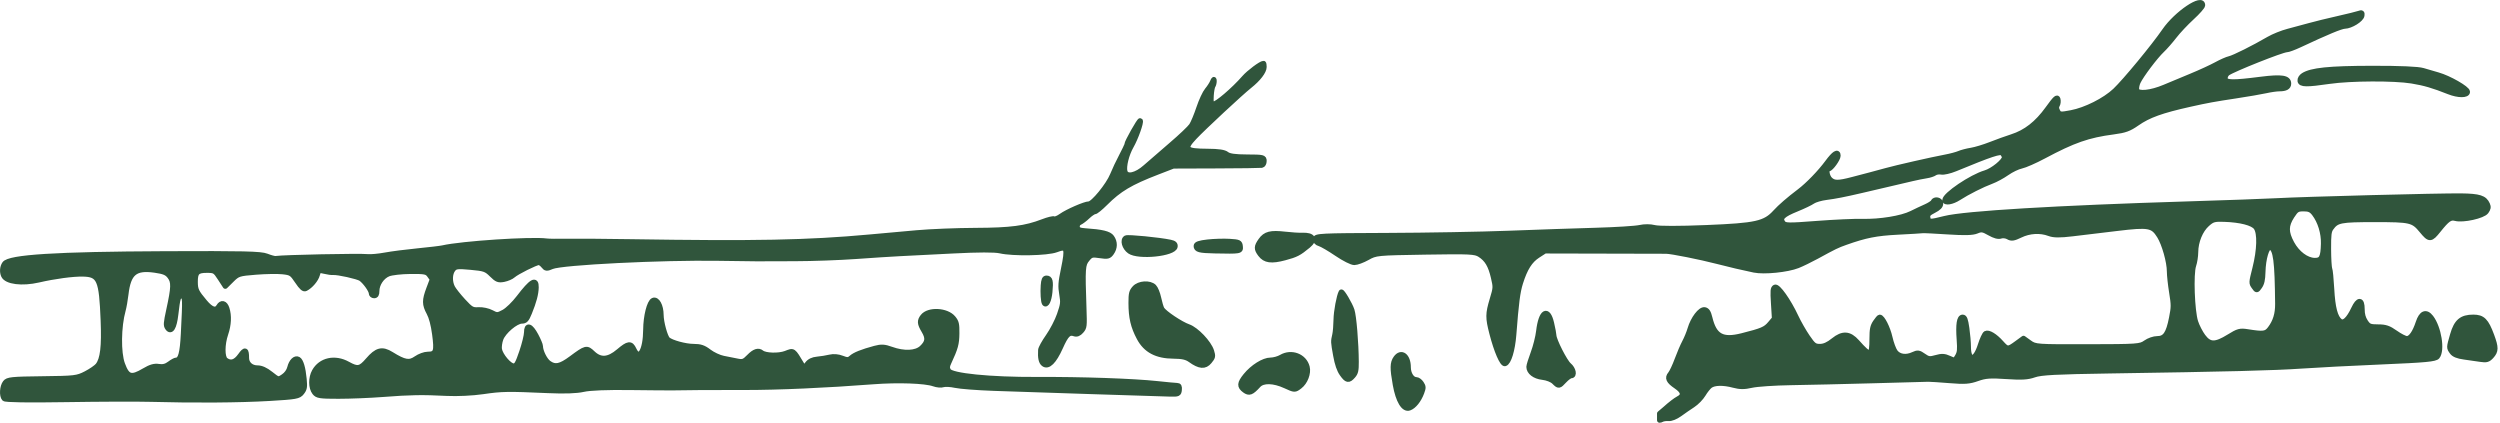 <?xml version="1.0" encoding="UTF-8" standalone="no"?><!DOCTYPE svg PUBLIC "-//W3C//DTD SVG 1.1//EN" "http://www.w3.org/Graphics/SVG/1.1/DTD/svg11.dtd"><svg width="100%" height="100%" viewBox="0 0 1016 172" version="1.1" xmlns="http://www.w3.org/2000/svg" xmlns:xlink="http://www.w3.org/1999/xlink" xml:space="preserve" xmlns:serif="http://www.serif.com/" style="fill-rule:evenodd;clip-rule:evenodd;stroke-linejoin:round;stroke-miterlimit:2;"><path id="path39" d="M674.453,168.073c0.762,-0.599 1.597,-1.303 2.378,-2.017c1.851,-1.691 4.205,-3.501 5.23,-4.023c2.474,-1.26 2.17,-2.967 -0.898,-5.041c-3.095,-2.092 -3.69,-3.382 -2.314,-5.022c0.581,-0.692 1.811,-3.308 2.733,-5.812c0.922,-2.505 2.301,-5.718 3.063,-7.141c0.763,-1.422 1.756,-3.847 2.207,-5.387c1.204,-4.112 4.199,-8.049 5.9,-7.754c1.046,0.181 1.575,0.998 2.132,3.291c1.821,7.502 5.055,9.305 13.06,7.282c8.22,-2.077 9.532,-2.639 11.447,-4.908l1.748,-2.071l-0.379,-6.118c-0.331,-5.342 -0.257,-6.184 0.584,-6.639c1.15,-0.621 5.497,5.504 8.562,12.065c1.091,2.337 3.18,5.996 4.642,8.132c2.376,3.471 2.917,3.884 5.088,3.884c1.688,0 3.367,-0.755 5.503,-2.476c3.732,-3.006 6.465,-2.829 9.536,0.619c5.435,6.103 6.09,5.966 6.109,-1.275c0.01,-3.84 0.255,-5.038 1.378,-6.721c0.751,-1.126 1.54,-2.047 1.754,-2.047c1.067,-0 3.312,4.444 4.158,8.232c0.524,2.346 1.513,5.007 2.198,5.913c1.481,1.96 4.384,2.369 7.247,1.023c1.807,-0.849 2.352,-0.777 4.226,0.564c1.866,1.335 2.538,1.426 5.07,0.691c2.273,-0.66 3.441,-0.604 5.283,0.252c2.259,1.05 2.412,1.016 3.428,-0.75c0.895,-1.556 1.006,-2.64 0.701,-6.837c-0.448,-6.151 0.007,-9.088 1.406,-9.088c0.811,-0 1.179,0.983 1.68,4.496c0.352,2.472 0.641,5.82 0.641,7.439c-0,6.22 2.83,5.883 4.859,-0.579c0.737,-2.347 1.725,-4.474 2.194,-4.728c1.131,-0.611 3.772,0.983 6.282,3.792c2.483,2.778 2.759,2.788 6.266,0.226l2.802,-2.047l2.423,1.74c2.37,1.703 2.879,1.739 23.686,1.698c20.327,-0.04 21.365,-0.114 23.54,-1.676c1.268,-0.911 3.363,-1.634 4.734,-1.634c3.163,-0 4.516,-1.965 5.783,-8.397c0.882,-4.482 0.885,-5.231 0.039,-10.47c-0.502,-3.104 -0.912,-6.899 -0.912,-8.432c-0,-3.904 -2.052,-11.197 -4.054,-14.407c-2.718,-4.36 -4.305,-4.648 -17.099,-3.107c-6.184,0.745 -14.389,1.731 -18.234,2.191c-5.194,0.622 -7.621,0.599 -9.445,-0.088c-3.658,-1.377 -8.052,-1.123 -11.778,0.682c-2.707,1.312 -3.602,1.441 -4.866,0.704c-0.852,-0.497 -2.226,-0.665 -3.052,-0.373c-0.989,0.35 -2.546,-0.065 -4.552,-1.211c-2.669,-1.526 -3.327,-1.625 -5.28,-0.802c-1.607,0.678 -4.863,0.767 -11.657,0.318c-5.185,-0.342 -9.79,-0.566 -10.233,-0.497c-0.443,0.069 -5.007,0.342 -10.142,0.605c-8.775,0.451 -13.076,1.298 -21.167,4.169c-3.525,1.25 -4.385,1.668 -11.884,5.762c-2.508,1.37 -5.931,3.031 -7.607,3.692c-4.24,1.673 -13.651,2.623 -17.695,1.785c-4.636,-0.959 -9.904,-2.194 -14.931,-3.498c-6.921,-1.796 -18.731,-4.152 -20.846,-4.159c-1.085,-0.003 -12.616,-0.032 -25.624,-0.062l-23.652,-0.056l-2.889,1.862c-3.165,2.04 -5.188,5.242 -7.041,11.141c-1.156,3.679 -1.714,7.998 -2.721,21.061c-0.48,6.225 -2.033,11.326 -3.576,11.748c-1.102,0.302 -3.477,-5.198 -5.303,-12.284c-1.657,-6.425 -1.643,-7.926 0.125,-13.84c1.419,-4.747 1.425,-4.858 0.492,-8.901c-1.135,-4.921 -2.611,-7.407 -5.498,-9.257c-1.957,-1.255 -4.034,-1.355 -22.2,-1.062c-19.738,0.317 -20.093,0.351 -23.52,2.282c-1.914,1.078 -4.314,1.96 -5.334,1.96c-1.046,0 -4.152,-1.563 -7.125,-3.586c-2.899,-1.972 -6.038,-3.802 -6.976,-4.066c-1.112,-0.313 -1.704,-0.959 -1.704,-1.858c-0,-1.289 1.877,-1.384 29.157,-1.483c16.036,-0.058 38.284,-0.458 49.44,-0.888c11.156,-0.431 27.002,-0.972 35.214,-1.203c8.212,-0.231 16.325,-0.739 18.03,-1.129c1.858,-0.426 4.248,-0.415 5.971,0.027c1.768,0.453 9.895,0.451 21.129,-0.006c20.177,-0.82 23.772,-1.624 27.989,-6.262c2.02,-2.221 5.413,-5.158 9.824,-8.503c3.467,-2.628 8.377,-7.706 11.316,-11.702c2.747,-3.734 4.34,-4.735 4.34,-2.727c-0,1.281 -2.908,5.305 -3.834,5.305c-1.146,0 -0.742,3.017 0.579,4.319c1.567,1.546 3.355,1.551 9.115,0.027c2.51,-0.664 5.831,-1.536 7.38,-1.937c1.55,-0.402 4.339,-1.156 6.198,-1.677c4.109,-1.151 18.837,-4.499 24.128,-5.485c2.115,-0.394 4.651,-1.068 5.635,-1.497c0.984,-0.429 3.183,-1.003 4.888,-1.275c1.704,-0.271 5.253,-1.344 7.887,-2.384c2.634,-1.039 6.525,-2.442 8.645,-3.117c5.657,-1.802 10.255,-5.392 14.574,-11.38c3.07,-4.255 3.85,-4.987 4.148,-3.894c0.202,0.74 0.09,1.817 -0.25,2.393c-0.453,0.768 -0.412,1.44 0.152,2.527c0.712,1.37 1.118,1.414 5.484,0.589c5.886,-1.112 13.683,-5.033 17.85,-8.977c4.042,-3.826 15.668,-17.901 20.095,-24.328c4.896,-7.107 15.61,-14.273 15.471,-10.347c-0.019,0.545 -1.984,2.774 -4.366,4.953c-2.383,2.179 -5.6,5.604 -7.149,7.612c-1.55,2.007 -3.796,4.568 -4.992,5.69c-2.655,2.492 -8.455,10.189 -9.709,12.884c-0.504,1.084 -0.757,2.557 -0.562,3.274c0.471,1.727 5.808,1.179 11.326,-1.162c2.165,-0.919 6.988,-2.926 10.716,-4.461c3.729,-1.535 8.369,-3.668 10.313,-4.741c1.944,-1.072 4.347,-2.132 5.34,-2.354c1.861,-0.416 9.847,-4.404 15.979,-7.98c1.913,-1.115 5.462,-2.54 7.888,-3.166c2.425,-0.626 6.31,-1.672 8.635,-2.325c2.324,-0.652 7.521,-1.927 11.55,-2.834c4.028,-0.906 7.92,-1.872 8.649,-2.145c1.061,-0.398 1.285,-0.219 1.127,0.904c-0.23,1.626 -4.473,4.27 -6.958,4.335c-1.545,0.04 -7.193,2.384 -18.312,7.598c-2.324,1.09 -4.733,1.976 -5.353,1.969c-1.78,-0.021 -21.922,7.993 -23.971,9.537c-0.643,0.485 -1.086,1.482 -0.983,2.216c0.231,1.665 3.031,1.714 14.531,0.25c8.464,-1.077 11.268,-0.635 11.268,1.774c0,1.415 -1.219,2.087 -3.784,2.087c-1.101,0 -3.552,0.35 -5.447,0.777c-1.895,0.427 -7.376,1.372 -12.179,2.099c-9.055,1.373 -11.476,1.815 -18.593,3.398c-11.641,2.589 -16.936,4.493 -21.627,7.778c-3.208,2.247 -4.864,2.846 -9.578,3.465c-10.302,1.354 -16.232,3.425 -28.362,9.905c-3.542,1.892 -7.625,3.684 -9.073,3.982c-1.448,0.298 -4.089,1.569 -5.868,2.825c-1.78,1.256 -4.612,2.787 -6.293,3.404c-3.631,1.332 -9.758,4.424 -13.29,6.708c-2.646,1.71 -5.635,2.206 -5.635,0.934c0,-2.155 10.829,-9.467 16.458,-11.113c2.985,-0.872 7.77,-4.754 7.77,-6.302c-0,-0.38 -0.367,-1.12 -0.815,-1.644c-0.804,-0.939 -4.485,0.277 -19.187,6.339c-2.169,0.895 -4.704,1.476 -5.634,1.291c-0.93,-0.184 -2.147,0.001 -2.704,0.412c-0.558,0.411 -2.079,0.906 -3.381,1.099c-1.301,0.194 -3.888,0.714 -5.747,1.155c-3.154,0.749 -13.457,3.159 -20.565,4.812c-7.19,1.671 -10.645,2.35 -14.367,2.823c-2.169,0.275 -4.649,1.001 -5.51,1.613c-0.862,0.612 -3.777,2.011 -6.48,3.109c-5.74,2.332 -7.04,3.614 -5.648,5.574c0.832,1.171 2.076,1.198 13.783,0.3c7.078,-0.544 15.405,-0.922 18.504,-0.84c7.129,0.186 15.992,-1.26 20.001,-3.264c1.705,-0.852 4.293,-2.072 5.751,-2.711c1.459,-0.639 2.805,-1.509 2.991,-1.934c0.624,-1.42 3.09,-0.896 3.09,0.657c0,0.993 -0.843,1.857 -2.755,2.825c-2.243,1.136 -2.702,1.682 -2.47,2.934c0.341,1.837 0.744,1.855 6.915,0.308c8.148,-2.042 45.5,-4.276 98.881,-5.913c15.494,-0.475 31.594,-1.054 35.777,-1.287c11.17,-0.621 66.706,-2.072 75.151,-1.963c7.42,0.095 9.536,0.775 10.712,3.44c0.474,1.077 0.363,1.718 -0.512,2.935c-1.268,1.765 -9.403,3.564 -12.46,2.757c-2.14,-0.566 -3.295,0.236 -6.978,4.841c-3.119,3.9 -3.618,3.912 -6.712,0.154c-3.548,-4.309 -4.471,-4.527 -19.153,-4.527c-14.003,-0 -15.432,0.281 -17.72,3.479c-0.896,1.253 -1.066,2.637 -1.04,8.501c0.017,3.852 0.224,7.443 0.46,7.981c0.236,0.537 0.603,4.225 0.817,8.195c0.412,7.673 1.453,11.666 3.429,13.155c1.48,1.115 3.476,-0.724 5.512,-5.078c1.866,-3.99 3.427,-3.924 3.427,0.145c-0,2.146 0.412,3.684 1.381,5.157c1.225,1.86 1.804,2.099 5.087,2.099c2.997,0 4.345,0.455 7.054,2.38c1.841,1.309 3.945,2.38 4.675,2.38c1.561,0 3.25,-2.397 4.618,-6.553c1.284,-3.901 3.183,-4.661 5.18,-2.072c3.192,4.138 4.676,13.345 2.57,15.942c-0.819,1.009 -4.658,1.371 -22.677,2.135c-11.931,0.506 -26.509,1.26 -32.397,1.675c-10.93,0.771 -30.33,1.265 -78.316,1.994c-21.571,0.328 -27.728,0.655 -30.425,1.615c-2.654,0.945 -5.08,1.088 -11.294,0.664c-6.598,-0.45 -8.564,-0.308 -11.832,0.857c-3.279,1.17 -5.113,1.3 -11.243,0.798c-4.028,-0.329 -7.958,-0.584 -8.733,-0.566c-0.774,0.018 -10.916,0.296 -22.536,0.617c-11.621,0.321 -26.58,0.668 -33.242,0.772c-6.663,0.103 -13.863,0.592 -16.001,1.085c-2.923,0.675 -4.74,0.669 -7.324,-0.027c-4.158,-1.118 -7.82,-1.042 -9.51,0.197c-0.689,0.505 -1.949,2.087 -2.801,3.515c-0.852,1.429 -2.754,3.378 -4.226,4.332c-1.472,0.954 -3.887,2.619 -5.366,3.7c-1.544,1.129 -3.463,1.894 -4.507,1.797c-1,-0.093 -2.25,0.091 -2.778,0.408c-0.269,0.162 -0.584,0.249 -0.87,0.257l0,-2.689Zm-107.193,-22.519c2.185,-3.076 5.071,-0.965 5.071,3.708c0,2.687 1.485,5.019 3.197,5.019c0.625,-0 1.574,0.681 2.109,1.514c0.878,1.367 0.892,1.736 0.141,3.769c-1.136,3.076 -3.164,5.597 -5.023,6.247c-2.295,0.802 -4.532,-2.918 -5.703,-9.485c-1.2,-6.724 -1.159,-8.847 0.208,-10.772l0,-0Zm-565.395,-38.364c1.91,-2.689 20.786,-3.868 65.076,-4.065c31.911,-0.142 39.082,0.024 41.412,0.955c1.549,0.619 3.197,1.068 3.662,0.996c3.152,-0.484 34.114,-1.116 37.467,-0.764c1.24,0.13 4.409,-0.162 7.043,-0.649c2.634,-0.487 8.592,-1.256 13.241,-1.708c4.648,-0.453 9.212,-0.997 10.141,-1.21c7.695,-1.762 35.979,-3.63 42.257,-2.79c0.93,0.124 4.352,0.166 7.606,0.094c3.254,-0.073 15.044,0.012 26.199,0.188c51.02,0.808 72.313,0.391 97.472,-1.91c4.959,-0.453 13.579,-1.231 19.157,-1.728c5.578,-0.497 16.353,-0.928 23.945,-0.958c14.179,-0.056 20.225,-0.847 27.268,-3.568c2.138,-0.825 4.205,-1.328 4.594,-1.118c0.389,0.21 1.683,-0.317 2.875,-1.171c2.483,-1.779 9.653,-4.904 11.251,-4.904c1.703,-0 7.919,-7.6 9.585,-11.719c0.834,-2.064 2.49,-5.57 3.679,-7.792c1.189,-2.222 2.161,-4.302 2.161,-4.622c0,-0.94 5.164,-10.115 5.459,-9.699c0.463,0.651 -1.844,7.109 -3.692,10.336c-1.896,3.313 -3.12,8.253 -2.557,10.32c0.665,2.441 4.563,1.61 8.357,-1.78c1.881,-1.681 6.59,-5.759 10.465,-9.063c3.875,-3.304 7.59,-6.838 8.257,-7.853c0.667,-1.015 2.01,-4.239 2.984,-7.164c0.975,-2.925 2.479,-6.156 3.343,-7.179c0.864,-1.023 1.857,-2.557 2.208,-3.409c0.484,-1.174 0.642,-1.251 0.655,-0.318c0.008,0.677 -0.214,1.569 -0.497,1.984c-0.283,0.414 -0.6,2.181 -0.704,3.927c-0.162,2.702 -0.02,3.208 0.967,3.406c1.181,0.238 8.149,-5.711 12.46,-10.639c1.907,-2.18 6.829,-5.858 7.839,-5.858c0.129,0 0.235,0.648 0.235,1.439c0,1.838 -2.33,4.881 -5.916,7.727c-3.514,2.788 -18.797,17.009 -22.396,20.839c-4.539,4.831 -3.735,5.683 5.399,5.724c4.39,0.021 6.718,0.371 7.701,1.162c1.004,0.808 3.391,1.142 8.31,1.162c6.52,0.027 6.902,0.116 6.902,1.615c0,0.919 -0.415,1.656 -0.986,1.753c-0.542,0.091 -8.846,0.194 -18.452,0.228l-17.466,0.062l-6.479,2.5c-11.003,4.244 -15.51,6.928 -21.2,12.627c-1.899,1.902 -3.829,3.457 -4.288,3.457c-0.46,0 -1.733,0.857 -2.829,1.904c-1.095,1.047 -2.54,2.149 -3.209,2.448c-0.73,0.326 -1.146,1.072 -1.039,1.864c0.133,0.99 0.882,1.368 2.99,1.51c7.102,0.477 9.974,1.169 11.032,2.658c1.399,1.971 1.366,4.282 -0.091,6.333c-1.029,1.449 -1.586,1.581 -4.693,1.113c-3.236,-0.488 -3.662,-0.368 -5.171,1.46c-1.832,2.217 -1.918,3.483 -1.352,19.85c0.26,7.528 0.222,7.857 -1.103,9.37c-0.915,1.046 -1.824,1.409 -2.724,1.091c-2.268,-0.801 -3.348,0.245 -5.729,5.555c-2.559,5.705 -4.977,8.095 -6.8,6.722c-1.043,-0.786 -1.406,-2.465 -1.227,-5.674c0.041,-0.723 1.419,-3.222 3.065,-5.554c1.645,-2.331 3.704,-6.305 4.574,-8.829c1.462,-4.237 1.534,-4.878 0.946,-8.33c-0.556,-3.265 -0.466,-4.572 0.711,-10.293c1.754,-8.524 1.417,-9.393 -2.993,-7.727c-3.614,1.365 -17.551,1.616 -22.782,0.409c-2.183,-0.503 -8.831,-0.488 -19.156,0.044c-8.697,0.449 -18.475,0.945 -21.729,1.103c-3.254,0.158 -11.24,0.673 -17.748,1.144c-6.507,0.471 -17.663,0.872 -24.79,0.891c-7.128,0.018 -14.1,0.04 -15.495,0.046c-1.394,0.006 -8.366,-0.084 -15.494,-0.201c-22.861,-0.373 -63.794,1.669 -67.726,3.379c-2.09,0.909 -2.495,0.872 -3.425,-0.314c-0.581,-0.74 -1.435,-1.345 -1.899,-1.345c-1.216,0 -8.982,3.878 -10.473,5.23c-0.695,0.63 -2.384,1.362 -3.754,1.627c-2.168,0.418 -2.809,0.166 -4.934,-1.941c-2.231,-2.21 -2.974,-2.469 -8.521,-2.972c-5.373,-0.487 -6.206,-0.387 -7.184,0.859c-1.324,1.688 -1.431,4.917 -0.242,7.309c0.476,0.956 2.427,3.43 4.336,5.499c3.179,3.444 3.709,3.747 6.288,3.589c1.549,-0.095 3.891,0.405 5.203,1.111c2.232,1.2 2.561,1.19 5.065,-0.157c1.508,-0.811 4.172,-3.397 6.096,-5.919c5.115,-6.702 7.111,-7.871 7.037,-4.119c-0.051,2.627 -0.895,5.811 -2.737,10.324c-1.141,2.797 -1.661,3.362 -3.099,3.368c-2.426,0.012 -7.43,4.253 -8.522,7.225c-0.496,1.352 -0.758,3.273 -0.58,4.269c0.45,2.528 4.031,6.746 5.726,6.746c1.196,-0 1.709,-0.875 3.361,-5.729c1.073,-3.152 1.95,-6.722 1.95,-7.934c0,-3.312 1.648,-2.761 3.803,1.27c1.008,1.884 1.832,3.854 1.832,4.378c-0,2.043 1.788,5.665 3.362,6.812c2.582,1.88 4.705,1.448 9.174,-1.866c5.944,-4.408 6.249,-4.483 8.705,-2.133c3.147,3.011 6.39,2.781 10.552,-0.748c3.906,-3.312 4.955,-3.438 6.208,-0.745c2.184,4.694 4.72,0.435 4.787,-8.039c0.043,-5.475 1.494,-11.238 3,-11.911c1.628,-0.727 3.226,2.185 3.242,5.907c0.012,3.005 1.671,9.041 2.739,9.971c1.479,1.287 7.172,2.833 10.432,2.833c2.789,0 4.144,0.457 6.311,2.126c1.518,1.169 4.155,2.393 5.859,2.72c1.705,0.327 4.24,0.831 5.635,1.119c2.23,0.462 2.808,0.245 4.807,-1.806c2.129,-2.185 3.766,-2.715 5.062,-1.642c1.469,1.217 6.938,1.394 9.77,0.317c3.317,-1.262 2.93,-1.529 6.623,4.576c0.854,1.411 0.927,1.402 2.187,-0.264c0.885,-1.172 2.178,-1.802 4.034,-1.967c1.502,-0.133 3.809,-0.506 5.128,-0.829c1.487,-0.364 3.355,-0.209 4.921,0.408c2.114,0.834 2.73,0.808 3.8,-0.156c1.36,-1.226 4.342,-2.421 9.571,-3.834c2.611,-0.705 3.878,-0.635 6.666,0.371c5.196,1.874 10.079,1.65 12.419,-0.571c2.444,-2.319 2.641,-3.965 0.835,-6.987c-1.719,-2.877 -1.803,-3.994 -0.429,-5.745c2.334,-2.973 9.694,-2.597 12.36,0.632c1.318,1.597 1.508,2.401 1.468,6.232c-0.043,4.225 -0.514,5.945 -3.224,11.768c-0.755,1.623 -0.79,2.21 -0.197,3.351c1.091,2.102 16.924,3.694 35.898,3.611c18.327,-0.081 39.216,0.639 48.959,1.686c3.841,0.414 7.471,0.752 8.068,0.752c0.802,-0 1.037,0.464 0.904,1.785c-0.165,1.635 -0.463,1.778 -3.561,1.701c-5.027,-0.123 -57.876,-1.846 -71.836,-2.341c-6.663,-0.236 -13.692,-0.778 -15.622,-1.204c-1.929,-0.426 -4.158,-0.545 -4.953,-0.264c-0.794,0.281 -2.512,0.125 -3.816,-0.347c-3.444,-1.245 -14.58,-1.633 -24.627,-0.859c-18.945,1.46 -38.686,2.339 -52.117,2.321c-13.866,-0.018 -24.032,0.036 -29.016,0.158c-1.394,0.034 -9.261,-0.027 -17.481,-0.134c-9.589,-0.126 -16.454,0.145 -19.156,0.756c-2.788,0.631 -7.639,0.798 -14.353,0.495c-16.372,-0.738 -18.777,-0.7 -26.48,0.428c-4.216,0.617 -10.434,0.914 -14.649,0.701c-10.035,-0.509 -14.762,-0.431 -25.918,0.429c-5.268,0.406 -13.418,0.738 -18.112,0.738c-7.601,-0 -8.663,-0.165 -9.719,-1.511c-1.515,-1.932 -1.549,-5.953 -0.074,-8.595c2.582,-4.621 8.313,-5.884 13.538,-2.984c4.022,2.232 5.142,2.016 8.237,-1.585c3.574,-4.158 5.735,-4.708 9.45,-2.402c5.398,3.35 7.364,3.688 10.13,1.742c1.347,-0.947 3.468,-1.722 4.713,-1.722c3.359,-0 3.74,-1.113 2.794,-8.168c-0.525,-3.91 -1.3,-6.854 -2.283,-8.67c-1.853,-3.421 -1.864,-5.092 -0.067,-9.854l1.423,-3.768l-1.157,-1.629c-1.04,-1.464 -1.825,-1.624 -7.761,-1.58c-3.633,0.027 -7.668,0.482 -8.969,1.011c-2.632,1.071 -4.678,4.124 -4.678,6.981c-0,1.347 -0.318,1.876 -1.127,1.876c-0.62,0 -1.127,-0.468 -1.127,-1.041c0,-1.183 -2.534,-4.718 -4.226,-5.896c-1.231,-0.857 -9.458,-2.683 -11.268,-2.5c-0.62,0.062 -2.199,-0.154 -3.509,-0.48c-2.201,-0.548 -2.422,-0.443 -2.919,1.395c-0.533,1.975 -2.756,4.603 -4.757,5.623c-0.771,0.393 -1.652,-0.377 -3.38,-2.956c-2.202,-3.285 -2.551,-3.511 -6,-3.889c-2.014,-0.22 -6.906,-0.14 -10.87,0.18c-6.919,0.557 -7.312,0.683 -9.804,3.156l-2.596,2.577l-2.104,-3.241c-2.008,-3.094 -2.255,-3.241 -5.436,-3.241c-3.865,-0 -4.692,0.837 -4.668,4.72c0.022,3.214 0.427,4.069 3.887,8.18c2.645,3.144 4.521,3.731 5.674,1.777c1.063,-1.805 2.559,-1.427 3.29,0.83c0.945,2.921 0.773,6.642 -0.473,10.277c-1.471,4.286 -1.489,9.588 -0.038,10.682c2.041,1.537 4.016,0.93 5.982,-1.837c1.918,-2.701 2.507,-2.463 2.507,1.013c-0,2.323 1.869,4.025 4.419,4.025c1.592,0 3.356,0.792 5.423,2.435c3.054,2.427 3.07,2.43 5.124,1.058c1.29,-0.862 2.27,-2.223 2.621,-3.641c0.622,-2.511 2.18,-4.047 3.424,-3.375c1.106,0.597 1.975,3.514 2.4,8.053c0.311,3.326 0.19,4.01 -0.964,5.485c-1.214,1.551 -2.259,1.74 -13.151,2.38c-12.107,0.712 -30.631,0.848 -48.172,0.355c-5.423,-0.152 -20.889,-0.099 -34.369,0.118c-15.609,0.251 -24.765,0.112 -25.213,-0.384c-1.07,-1.182 -0.842,-4.923 0.397,-6.501c0.982,-1.252 2.6,-1.421 15.071,-1.566c13.246,-0.154 14.165,-0.263 17.716,-2.093c2.06,-1.062 4.249,-2.573 4.865,-3.357c1.972,-2.514 2.579,-7.647 2.157,-18.253c-0.665,-16.733 -1.535,-18.721 -8.261,-18.869c-4.04,-0.088 -11.509,0.914 -18.001,2.415c-6.704,1.551 -13.058,0.748 -14.206,-1.795c-0.679,-1.504 -0.511,-3.51 0.402,-4.795l0,-0.001Zm504.368,45.482c2.843,-3.514 7.313,-6.308 10.11,-6.317c1.279,-0.003 3.236,-0.543 4.348,-1.198c4.143,-2.437 9.389,-0.442 10.535,4.007c0.643,2.497 -0.757,6.154 -3.011,7.864c-2.019,1.531 -2.039,1.53 -5.858,-0.22c-4.764,-2.184 -9.089,-2.289 -10.94,-0.266c-2.82,3.081 -3.744,3.431 -5.565,2.106c-2.218,-1.615 -2.138,-2.862 0.381,-5.976l-0,-0Zm116.855,-9.219c0.956,-2.553 1.963,-6.566 2.237,-8.917c0.933,-8.013 3.735,-9.71 5.235,-3.171c0.512,2.232 0.933,4.463 0.936,4.958c0.01,1.911 4.478,10.708 6.137,12.088c1.826,1.519 2.383,4.283 0.863,4.283c-0.486,0 -1.714,0.893 -2.73,1.984c-2.211,2.375 -2.289,2.384 -4.189,0.5c-0.868,-0.861 -2.85,-1.637 -4.726,-1.849c-3.21,-0.364 -5.502,-2.133 -5.502,-4.247c-0,-0.543 0.782,-3.076 1.739,-5.629Zm-80.618,-7.419c0.248,-1.091 0.476,-3.851 0.507,-6.133c0.045,-3.32 1.228,-9.663 2.091,-11.215c0.31,-0.556 3.585,4.993 4.365,7.395c0.797,2.452 1.692,13.214 1.742,20.932c0.023,3.52 -0.197,4.491 -1.302,5.751c-1.799,2.051 -2.524,1.919 -4.466,-0.816c-1.128,-1.589 -1.951,-3.981 -2.579,-7.501c-1.01,-5.664 -1.006,-5.566 -0.358,-8.413Zm-492.701,11.936c1.956,5.328 3.549,5.806 8.862,2.657c2.577,-1.527 4.116,-1.967 5.896,-1.684c1.695,0.269 2.993,-0.059 4.381,-1.107c1.085,-0.819 2.315,-1.489 2.733,-1.489c1.738,0 2.488,-2.781 2.889,-10.71c0.744,-14.713 0.73,-15.044 -0.639,-15.318c-1.386,-0.278 -1.651,0.533 -2.456,7.506c-0.61,5.293 -1.91,7.428 -3.315,5.448c-0.751,-1.056 -0.696,-1.875 0.491,-7.346c2.015,-9.293 2.073,-11.352 0.38,-13.59c-1.137,-1.505 -2.357,-2.014 -6.102,-2.55c-7.988,-1.143 -10.692,1.112 -11.704,9.762c-0.27,2.303 -0.789,5.259 -1.154,6.568c-1.845,6.615 -1.972,17.193 -0.262,21.853Zm411.362,-30.919c1.77,-1.96 6.111,-2.241 7.868,-0.509c0.633,0.625 1.476,2.678 1.873,4.562c0.398,1.884 0.999,3.903 1.336,4.485c0.941,1.622 7.671,6.125 10.742,7.186c3.225,1.114 8.398,6.552 9.435,9.919c0.655,2.124 0.587,2.444 -0.888,4.231c-1.824,2.209 -3.997,2.027 -7.715,-0.644c-1.569,-1.126 -3.327,-1.528 -6.788,-1.548c-6.949,-0.042 -11.342,-2.356 -14.025,-7.387c-2.455,-4.604 -3.322,-8.322 -3.322,-14.239c-0,-3.821 0.198,-4.632 1.484,-6.056Zm535.615,18.983c1.534,-5.351 3.636,-7.137 8.403,-7.139c3.8,-0.002 5.253,1.449 7.47,7.455c1.821,4.931 1.803,6.302 -0.11,8.42c-1.278,1.416 -2.034,1.636 -4.367,1.274c-1.551,-0.241 -4.565,-0.675 -6.697,-0.964c-2.66,-0.361 -4.208,-0.992 -4.93,-2.01c-1.294,-1.821 -1.298,-1.699 0.231,-7.036Zm-104.446,-5.221c0.572,1.781 1.944,4.446 3.048,5.924c2.622,3.507 4.96,3.532 10.493,0.112c3.763,-2.325 4.497,-2.521 7.594,-2.026c6.411,1.025 7.514,0.879 9.1,-1.207c2.19,-2.882 3.151,-6.015 3.113,-10.154c-0.159,-17.461 -0.806,-22.381 -3.024,-22.982c-1.362,-0.369 -2.836,4.613 -2.97,10.04c-0.078,3.132 -0.419,4.677 -1.307,5.928c-1.198,1.687 -1.205,1.687 -2.319,0.118c-1.114,-1.569 -1.113,-1.59 0.38,-7.515c1.899,-7.54 2.085,-14.316 0.456,-16.589c-1.317,-1.837 -6.293,-3.122 -12.963,-3.347c-4.018,-0.136 -4.77,0.078 -6.89,1.962c-2.761,2.454 -4.645,7.044 -4.681,11.406c-0.014,1.654 -0.392,4.078 -0.841,5.387c-1.159,3.388 -0.627,18.468 0.811,22.943l-0,-0Zm-468.312,-14.811c0.176,-2.268 0.483,-2.975 1.291,-2.975c1.543,-0 1.835,1.177 1.398,5.646c-0.334,3.424 -1.432,5.679 -2.223,4.565c-0.445,-0.626 -0.687,-4.384 -0.466,-7.236Zm507.41,-17.119c2.2,4.069 5.954,6.892 9.251,6.957c2.836,0.056 3.47,-1.141 3.612,-6.81c0.109,-4.363 -1.312,-9.013 -3.724,-12.184c-1.192,-1.567 -2.099,-1.983 -4.324,-1.983c-2.531,-0 -3.009,0.299 -4.743,2.963c-2.497,3.836 -2.514,6.541 -0.072,11.057l-0,0Zm-419.008,-1.199c1.874,-2.639 3.977,-3.172 9.86,-2.5c2.599,0.297 5.704,0.495 6.901,0.439c4.49,-0.209 5.583,1.665 2.469,4.235c-3.748,3.093 -4.847,3.661 -9.479,4.9c-5.474,1.464 -8.027,1.113 -9.895,-1.358c-1.693,-2.239 -1.67,-3.163 0.144,-5.716l-0,-0Zm-54.789,-0.991c0.808,-0.437 13.426,0.795 17.993,1.756c1.595,0.336 2.099,0.787 1.968,1.763c-0.393,2.934 -14.891,4.429 -18.479,1.905c-2.127,-1.497 -2.979,-4.615 -1.482,-5.424Zm33.175,1.67c2.556,-0.289 6.549,-0.411 8.874,-0.27c3.888,0.236 4.24,0.399 4.405,2.042c0.204,2.018 0.157,2.026 -10.321,1.817c-6.329,-0.127 -7.607,-0.462 -7.607,-1.998c0,-0.763 1.32,-1.214 4.649,-1.591l-0,-0Zm445.278,-67.722c3.267,-2.096 10.451,-2.835 27.856,-2.867c11.643,-0.021 18.813,0.291 20.846,0.908c1.705,0.517 4.422,1.311 6.038,1.765c4.476,1.256 11.992,5.563 11.992,6.872c-0,1.507 -3.755,1.504 -7.557,-0.006c-6.392,-2.537 -9.885,-3.558 -15.091,-4.412c-7.14,-1.172 -24.863,-1.092 -33.413,0.15c-9.422,1.369 -11.767,1.328 -11.983,-0.21c-0.101,-0.724 0.449,-1.647 1.312,-2.201l0,0.001Z" style="fill:#30553c;fill-rule:nonzero;stroke:#30553c;stroke-width:2.08px;"/></svg>